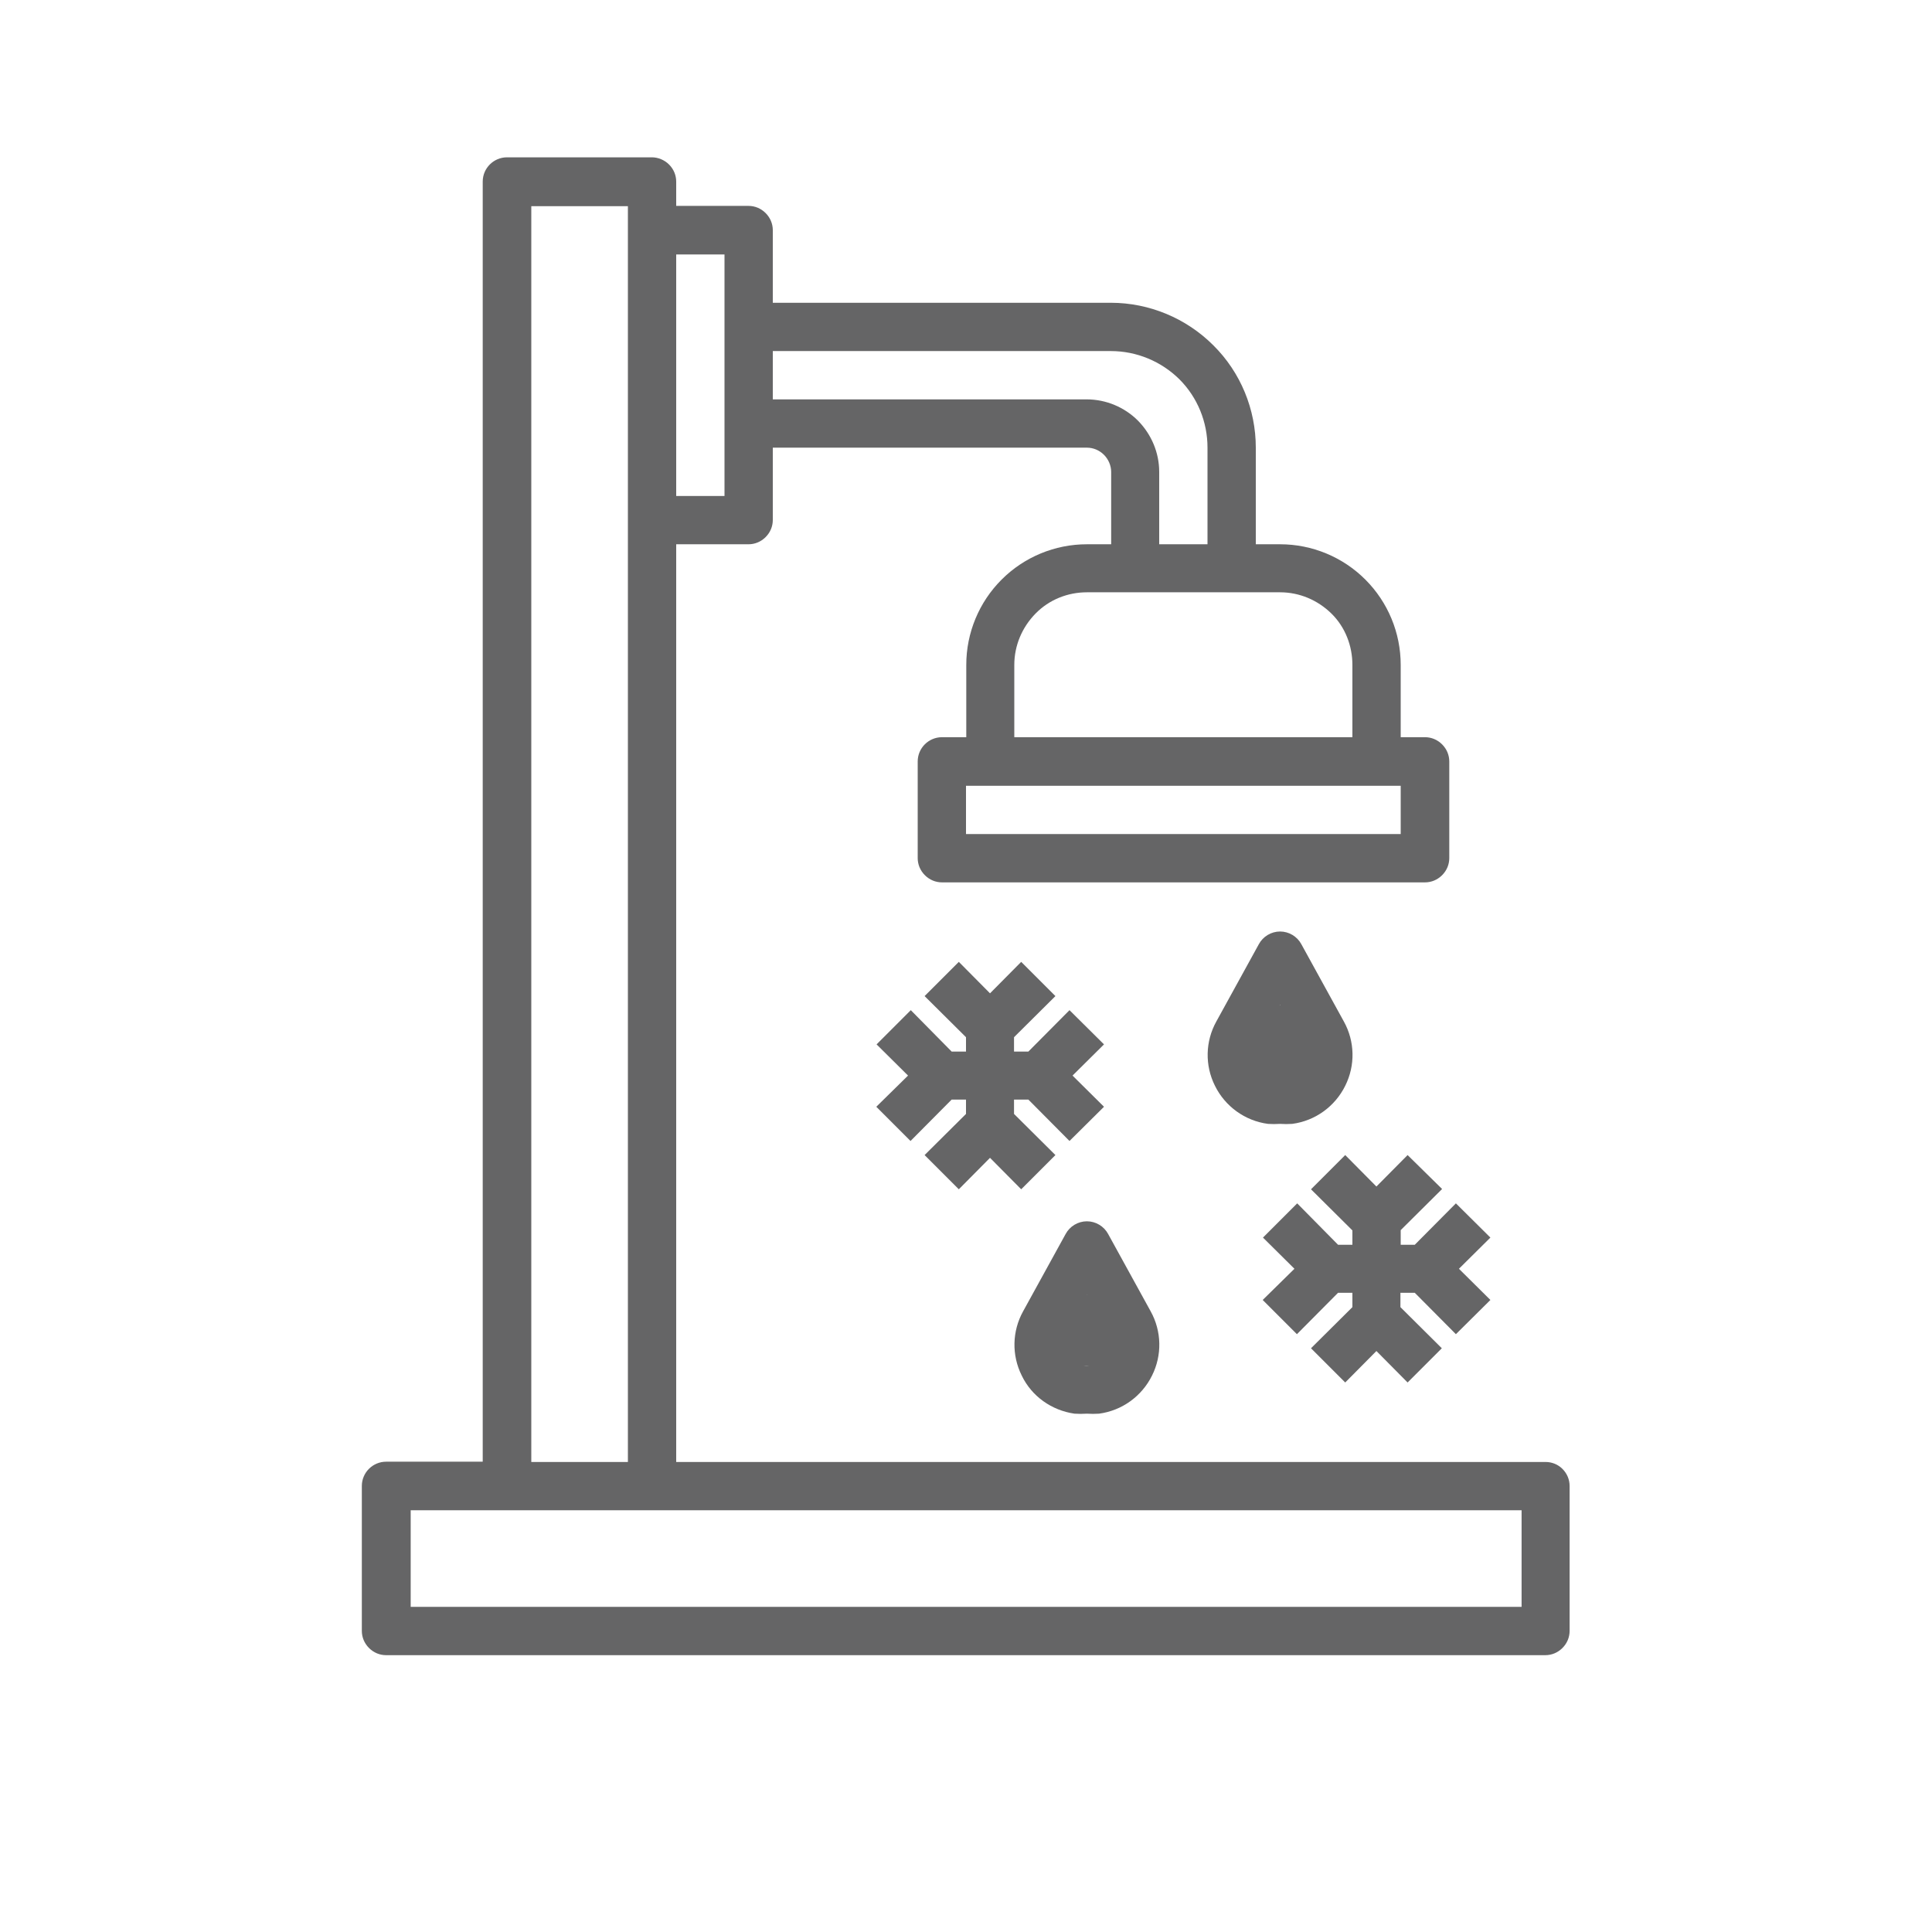 <?xml version="1.0" encoding="UTF-8"?>
<!-- Generator: Adobe Illustrator 25.2.1, SVG Export Plug-In . SVG Version: 6.00 Build 0)  -->
<svg version="1.1" id="Layer_1" xmlns="http://www.w3.org/2000/svg" xmlns:xlink="http://www.w3.org/1999/xlink" x="0px" y="0px" viewBox="0 0 700 700" style="enable-background:new 0 0 700 700;fill: #656566;" xml:space="preserve">
<path d="M560,529.7H245V197.2h26.2c2.3,0,4.5-0.9,6.2-2.6s2.6-3.9,2.6-6.2v-26.2h113.8c2.3,0,4.5,0.9,6.2,2.6  c1.6,1.6,2.6,3.9,2.6,6.2v26.2h-8.8c-11.6,0-22.7,4.6-30.9,12.8c-8.2,8.2-12.8,19.3-12.8,30.9v26.2h-8.8c-4.8,0-8.8,3.9-8.8,8.8v35  c0,2.3,0.9,4.5,2.6,6.2s3.9,2.6,6.2,2.6h175c2.3,0,4.5-0.9,6.2-2.6s2.6-3.9,2.6-6.2v-35c0-2.3-0.9-4.5-2.6-6.2s-3.9-2.6-6.2-2.6  h-8.8v-26.2c0-11.6-4.6-22.7-12.8-30.9c-8.2-8.2-19.3-12.8-30.9-12.8H455v-35c0-13.9-5.5-27.3-15.4-37.1  c-9.8-9.8-23.2-15.4-37.1-15.4H280V83.4c0-2.3-0.9-4.5-2.6-6.2s-3.9-2.6-6.2-2.6H245v-8.8c0-2.3-0.9-4.5-2.6-6.2  c-1.6-1.6-3.9-2.6-6.2-2.6h-52.5c-4.8,0-8.8,3.9-8.8,8.8v463.8h-35c-4.8,0-8.8,3.9-8.8,8.8v52.5c0,2.3,0.9,4.5,2.6,6.2  s3.9,2.6,6.2,2.6h420c2.3,0,4.5-0.9,6.2-2.6s2.6-3.9,2.6-6.2v-52.5c0-2.3-0.9-4.5-2.6-6.2C564.5,530.6,562.3,529.7,560,529.7z   M507.5,302.2H350v-17.5h157.5V302.2z M490,240.9v26.2H367.5v-26.2c0-7,2.8-13.6,7.7-18.6s11.6-7.7,18.6-7.7h70  c7,0,13.6,2.8,18.6,7.7S490,234,490,240.9L490,240.9z M402.5,127.2c9.3,0,18.2,3.7,24.8,10.2c6.6,6.6,10.2,15.5,10.2,24.8v35H420  v-26.2c0-7-2.8-13.6-7.7-18.6c-4.9-4.9-11.6-7.7-18.6-7.7H280v-17.5L402.5,127.2z M262.5,92.2v87.5H245V92.2H262.5z M192.5,74.7h35  v455h-35V74.7z M551.2,582.2H148.8v-35h402.5V582.2z"/>
<path d="M507.5,450.9v-5.2l15-14.9L510,418.5l-11.3,11.4l-11.3-11.4L475,430.9l15,14.9v5.2h-5.2L470,436l-12.4,12.4l11.4,11.3  L457.5,471l12.4,12.4l14.9-15h5.2v5.2l-15,14.9l12.4,12.4l11.3-11.4l11.3,11.4l12.4-12.4l-15-14.9v-5.2h5.2l14.9,15L540,471  l-11.4-11.3l11.4-11.3L527.5,436l-14.9,15H507.5z"/>
<path d="M350,403.6l-15,14.9l12.4,12.4l11.3-11.4l11.3,11.4l12.4-12.4l-15-14.9v-5.2h5.2l14.9,15L400,401l-11.4-11.3l11.4-11.3  L387.5,366l-14.9,15h-5.2v-5.2l15-14.9L370,348.5l-11.3,11.4l-11.3-11.4L335,360.9l15,14.9v5.2h-5.2L330,366l-12.4,12.4l11.4,11.3  L317.5,401l12.4,12.4l14.9-15h5.2V403.6z"/>
<path d="M463.8,407.2c1.5,0.1,2.9,0.1,4.4,0c8.3-1.1,15.5-6.3,19.2-13.8c3.7-7.4,3.5-16.1-0.5-23.3l-15.4-28h0  c-1.5-2.8-4.5-4.6-7.7-4.6s-6.2,1.8-7.7,4.6l-15.4,28h0c-4,7.2-4.2,15.9-0.5,23.3c3.7,7.5,10.9,12.7,19.2,13.8  C460.8,407.3,462.3,407.3,463.8,407.2L463.8,407.2z M455.8,385.2c-1.2-2.2-1.2-4.8,0-7l8-14.2l7.8,14.2c1.2,2.2,1.2,4.8,0,7  c-1.2,2.4-3.5,4-6.1,4.3c-1.2,0.3-2.5,0.3-3.7,0C459.2,389.2,456.9,387.6,455.8,385.2z"/>
<path d="M389.3,512.2c1.5,0.1,3,0.1,4.5,0c1.5,0.1,2.9,0.1,4.4,0c8.3-1.1,15.5-6.3,19.2-13.8c3.7-7.4,3.5-16.1-0.5-23.3l-15.4-28h0  c-1.5-2.8-4.5-4.6-7.7-4.6s-6.2,1.8-7.7,4.6l-15.4,28h0c-4,7.2-4.2,15.9-0.5,23.3C373.8,505.9,381,511,389.3,512.2L389.3,512.2z   M386,483.6l7.8-14.5l7.8,14.2c1.2,2.2,1.2,4.8,0,7c-1.2,2.4-3.5,4-6.1,4.3c-1.2,0.3-2.5,0.3-3.7,0c-2.6-0.3-5-1.9-6.1-4.3  c-1.1-2.2-0.9-4.9,0.3-7L386,483.6z"/>
<rect x="450" y="364.1" width="25.7" height="25.7"/>
<rect x="381" y="469.1" width="25.7" height="25.7"/>
</svg>